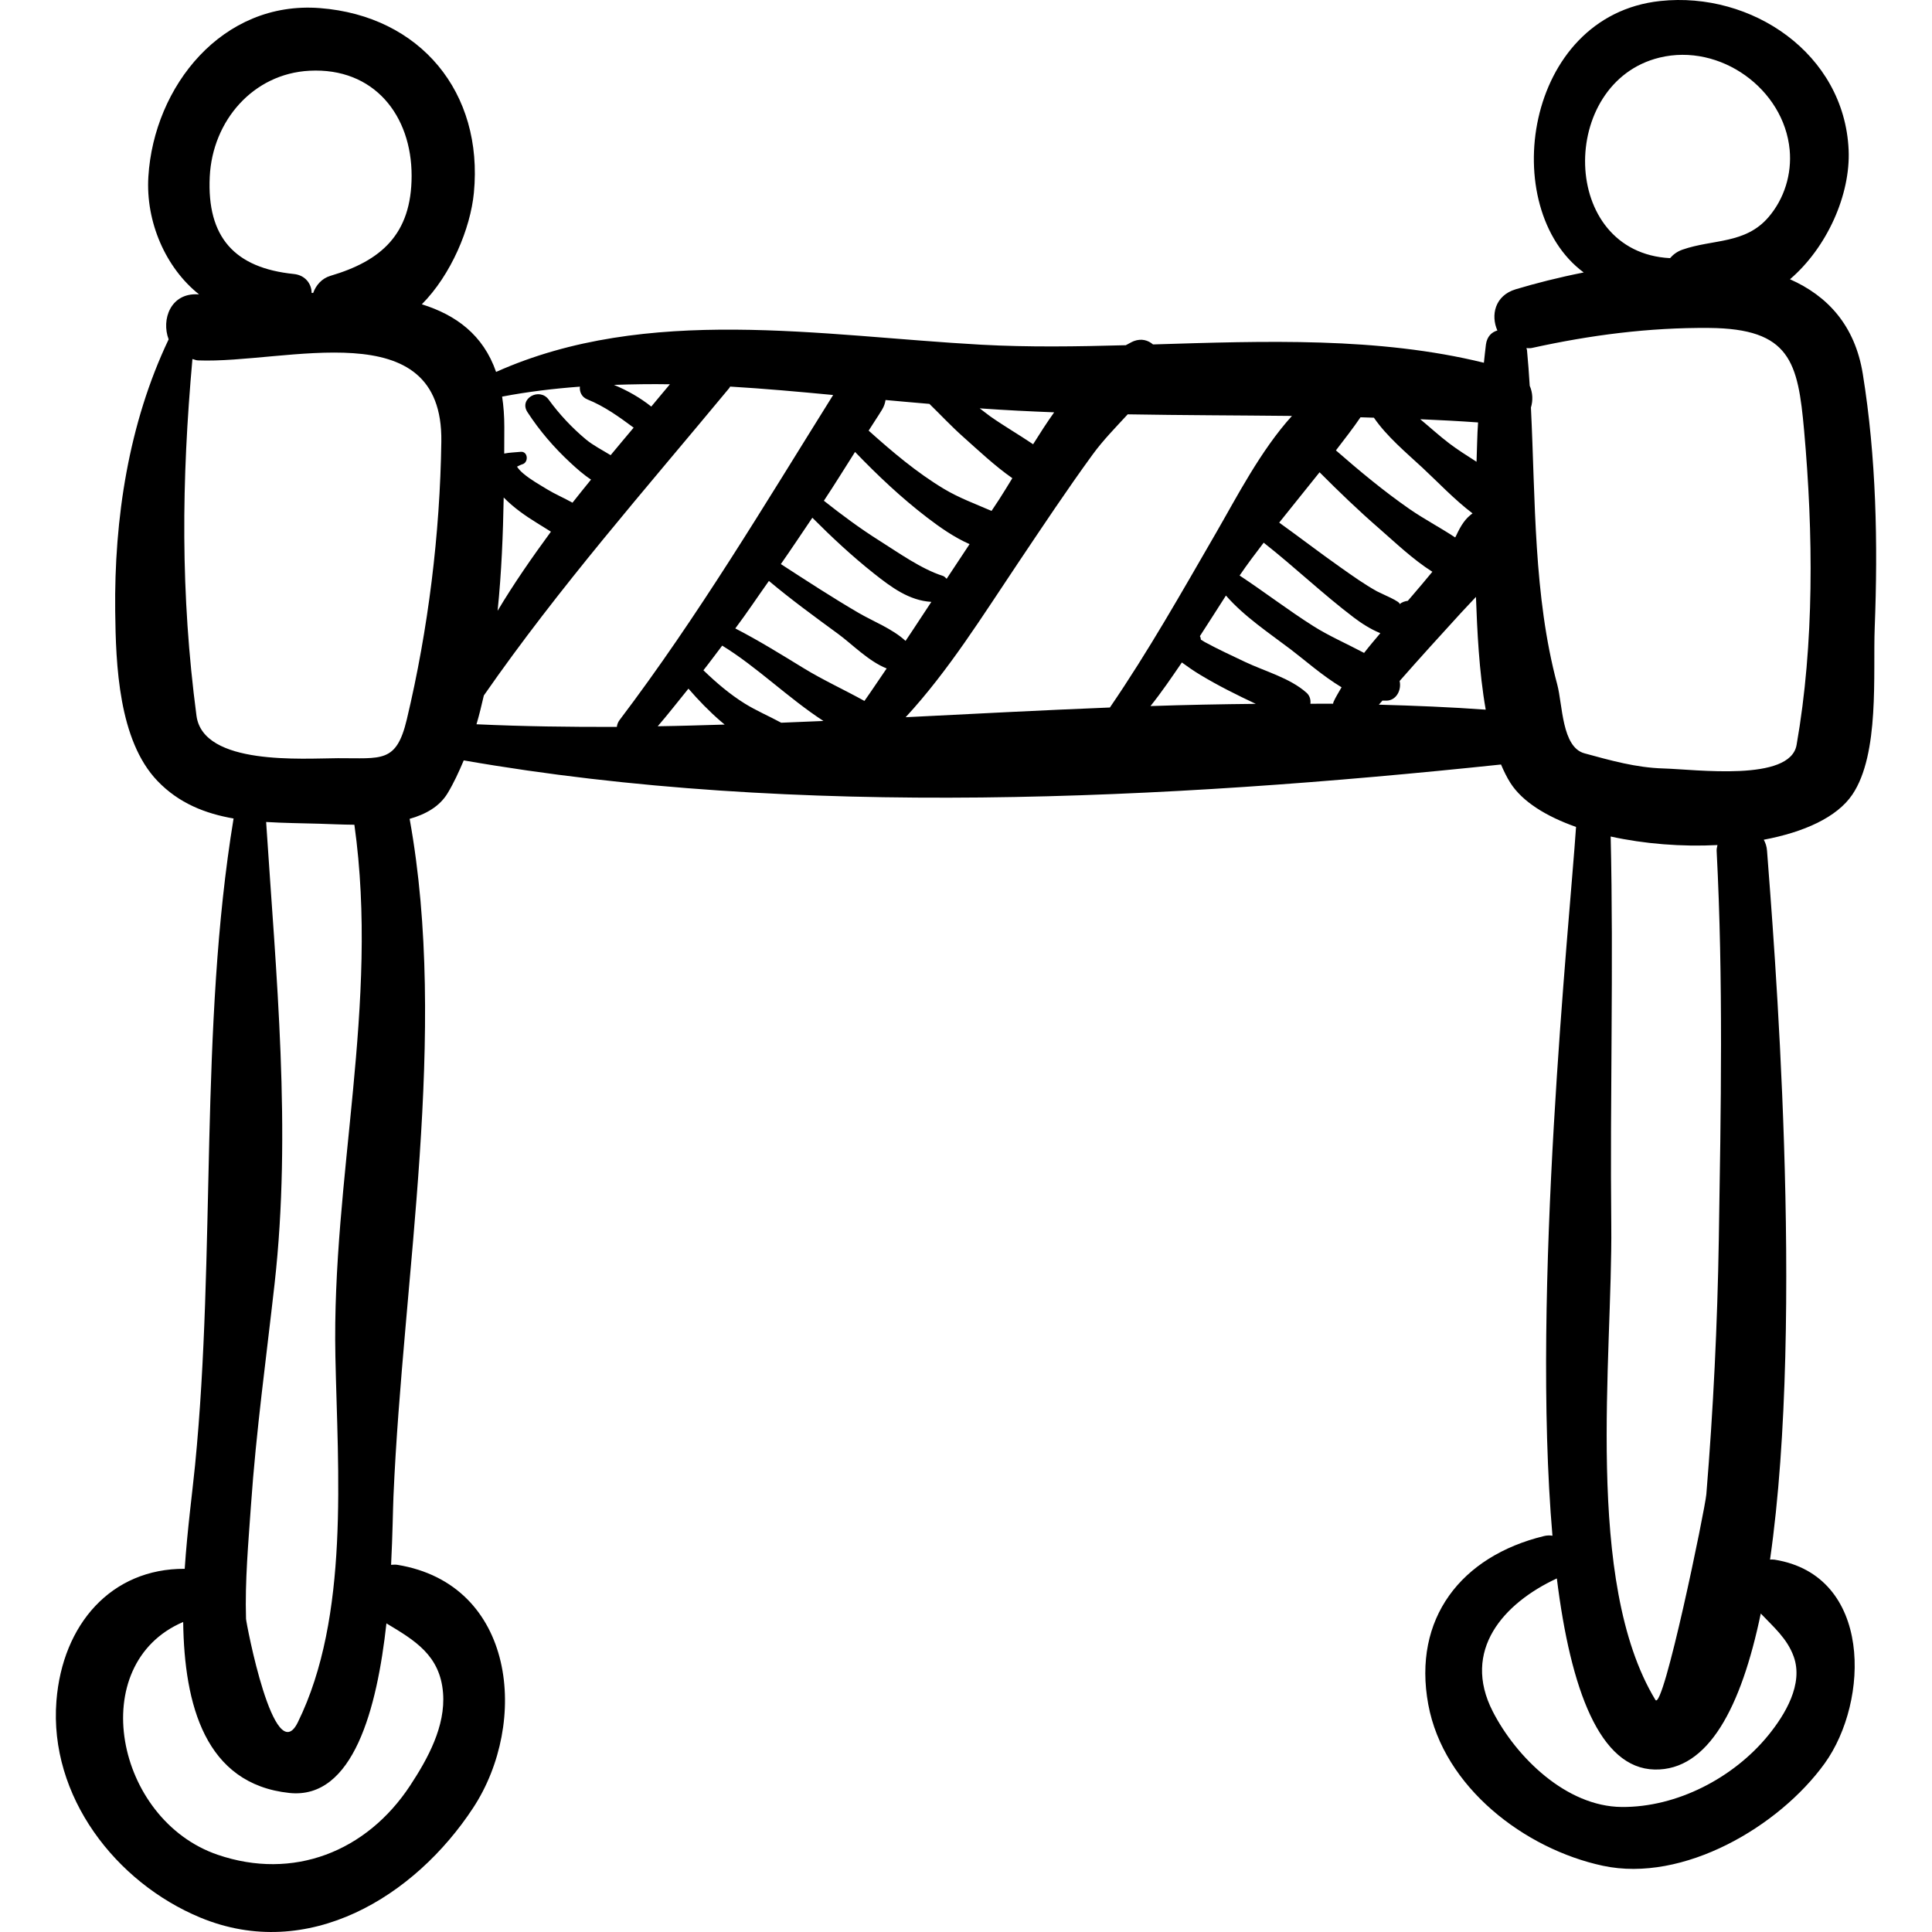 <?xml version="1.0" encoding="iso-8859-1"?>
<!-- Generator: Adobe Illustrator 16.0.0, SVG Export Plug-In . SVG Version: 6.00 Build 0)  -->
<!DOCTYPE svg PUBLIC "-//W3C//DTD SVG 1.1//EN" "http://www.w3.org/Graphics/SVG/1.1/DTD/svg11.dtd">
<svg version="1.1" id="Capa_1" xmlns="http://www.w3.org/2000/svg" xmlns:xlink="http://www.w3.org/1999/xlink" x="0px" y="0px"
	 width="184.246px" height="184.246px" viewBox="0 0 184.246 184.246" style="enable-background:new 0 0 184.246 184.246;"
	 xml:space="preserve">
<g>
	<path d="M176.651,75.775c2.618-3.879,1.961-11.535,2.131-15.898c0.315-8.064,0.151-16.243-1.136-24.221
		c-0.752-4.651-3.387-7.449-6.944-9.024c3.533-3.028,5.784-8.067,5.593-12.34c-0.414-9.179-9.244-15.126-17.957-14.197
		c-13.013,1.388-15.572,19.771-7.307,25.889c-2.389,0.471-4.613,1.041-6.489,1.605c-1.995,0.601-2.384,2.488-1.745,3.927
		c-0.541,0.159-0.984,0.564-1.091,1.341c-0.079,0.581-0.124,1.158-0.194,1.737c-10.076-2.475-20.892-2.072-31.554-1.747
		c-0.467-0.402-1.098-0.585-1.806-0.326c-0.273,0.1-0.523,0.274-0.789,0.4c-4.664,0.128-9.288,0.199-13.786-0.048
		c-15.255-0.838-31.844-3.852-46.267,2.596c-1.228-3.537-3.827-5.434-7.082-6.45c2.797-2.816,4.636-7.228,4.964-10.628
		c0.923-9.579-5.107-16.872-14.677-17.618c-9.319-0.727-15.839,7.46-16.366,16.076c-0.265,4.321,1.655,8.702,4.834,11.224
		c-0.037-0.002-0.077-0.001-0.114-0.004c-2.59-0.144-3.507,2.393-2.786,4.293c-3.82,8.021-5.199,17.106-5.097,25.939
		c0.059,5.086,0.317,12.302,4.034,16.177c2.047,2.134,4.567,3.112,7.255,3.578c-3.284,19.948-1.674,41.419-3.674,61.684
		c-0.253,2.565-0.734,6.104-0.986,9.87c-7.001-0.035-11.658,5.289-12.234,12.597c-0.718,9.105,5.669,17.326,13.726,20.665
		c10.275,4.258,20.453-1.985,26.019-10.473c5.319-8.109,4.081-21.321-7.236-23.17c-0.209-0.034-0.397-0.004-0.594,0.002
		c0.148-2.884,0.172-5.288,0.227-6.551c0.904-20.918,5.247-44.138,1.541-64.59c1.523-0.432,2.845-1.162,3.618-2.438
		c0.586-0.967,1.077-2.04,1.542-3.137c31.81,5.547,66.973,3.754,98.92,0.393c0.271,0.633,0.562,1.234,0.9,1.763
		c1.143,1.785,3.415,3.189,6.256,4.19c-0.631,9.371-4.276,44.147-2.25,67.594c-0.254-0.043-0.522-0.037-0.8,0.03
		c-7.913,1.921-12.551,7.877-11.042,16.062c1.456,7.902,9.201,13.789,16.652,15.383c7.665,1.639,16.794-3.73,21.145-9.754
		c4.283-5.934,4.582-17.943-4.774-19.437c-0.144-0.022-0.287-0.011-0.431-0.011c3.357-23.361,0.295-59.799-0.287-67.601
		c-0.029-0.404-0.146-0.747-0.311-1.046C172.014,79.364,175.18,77.954,176.651,75.775z M29.517,6.746
		c6.163-0.32,9.745,4.27,9.737,10.031c-0.008,5.573-2.915,8.104-7.74,9.527c-0.815,0.24-1.38,0.887-1.647,1.632
		c-0.05,0.001-0.1,0.001-0.15,0.001c0.004-0.848-0.59-1.695-1.695-1.807c-5.626-0.572-8.302-3.487-8.019-9.282
		C20.261,11.523,24.134,7.025,29.517,6.746z M42.251,161.449c0.25,3.176-1.451,6.263-3.127,8.815
		c-4.17,6.349-11.184,9.073-18.365,6.616c-9.772-3.343-12.688-18.182-3.29-22.199c0.106,7.898,2.092,15.447,10.121,16.305
		c6.112,0.653,8.372-8.08,9.262-16.173C39.541,156.43,41.968,157.846,42.251,161.449z M25.38,78.389
		c1.681,0.103,3.38,0.119,5.033,0.165c0.951,0.027,2.132,0.087,3.383,0.098c2.403,17.131-2.159,33.637-1.811,50.704
		c0.224,10.972,1.374,24.82-3.586,34.9c-2.259,4.592-4.926-9.506-4.937-9.877c-0.11-3.602,0.223-7.236,0.472-10.825
		c0.49-7.064,1.464-14.097,2.252-21.131C27.822,107.812,26.331,93.012,25.38,78.389z M38.797,68.601
		c-1,4.204-2.401,3.685-6.573,3.704c-3.306,0.015-12.855,0.738-13.487-4.053c-1.539-11.666-1.429-22.376-0.386-34.011
		c0.179,0.036,0.322,0.12,0.52,0.128c8.379,0.339,23.394-4.75,23.217,7.74C41.962,50.944,40.841,60.01,38.797,68.601z
		 M140.957,40.286c-0.091,1.248-0.095,2.502-0.146,3.752c-0.909-0.582-1.814-1.154-2.598-1.749
		c-0.955-0.726-1.842-1.541-2.771-2.309C137.281,40.057,139.119,40.155,140.957,40.286z M129.745,39.794
		c0.427,0.011,0.853,0.029,1.279,0.041c1.233,1.798,3.11,3.36,4.629,4.769c1.43,1.327,3.045,3.042,4.776,4.353
		c-0.701,0.509-1.106,1.141-1.578,2.157c-0.022,0.048-0.055,0.092-0.078,0.139c-1.432-0.949-2.997-1.766-4.358-2.712
		c-2.456-1.707-4.758-3.622-7.014-5.59C128.195,41.907,129.014,40.874,129.745,39.794z M131.494,50.372
		c1.525,1.326,3.237,2.977,5.104,4.155c-0.623,0.768-1.272,1.515-1.895,2.251c-0.145,0.172-0.299,0.347-0.447,0.519
		c-0.279,0.035-0.558,0.125-0.801,0.329c0.248-0.208-1.753-1.021-2.136-1.233c-1.218-0.675-2.36-1.496-3.497-2.297
		c-1.967-1.385-3.876-2.856-5.831-4.257c1.278-1.611,2.58-3.199,3.851-4.801C127.67,46.872,129.534,48.669,131.494,50.372z
		 M93.578,38.953c2.318,0.166,4.635,0.278,6.952,0.368c-0.708,0.996-1.368,2.023-2.007,3.045c-1.346-0.91-2.772-1.735-4.079-2.652
		c-0.349-0.245-0.671-0.521-1.015-0.774C93.479,38.944,93.529,38.95,93.578,38.953z M84.121,39.06
		c0.188-0.311,0.286-0.617,0.328-0.912c1.408,0.137,2.789,0.242,4.186,0.37c1.068,1.042,2.087,2.134,3.203,3.128
		c1.443,1.285,3.021,2.78,4.703,3.956c-0.433,0.714-0.854,1.399-1.258,2.028c-0.238,0.369-0.484,0.727-0.725,1.094
		c-1.524-0.663-3.104-1.24-4.541-2.103c-2.595-1.559-4.925-3.534-7.178-5.554C83.259,40.392,83.71,39.739,84.121,39.06z
		 M88.418,49.358c1.216,0.931,2.584,1.891,4.046,2.533c-0.732,1.098-1.456,2.205-2.186,3.304c-0.116-0.096-0.204-0.227-0.353-0.273
		c-2.046-0.642-4.277-2.239-6.09-3.381c-1.828-1.152-3.567-2.444-5.265-3.787c1.02-1.532,1.982-3.103,2.972-4.655
		C83.697,45.338,85.941,47.461,88.418,49.358z M63.887,36.646c-0.592,0.693-1.185,1.423-1.778,2.127
		c-1.069-0.853-2.284-1.539-3.558-2.068C60.323,36.644,62.101,36.615,63.887,36.646z M55.302,36.873
		c-0.049,0.473,0.154,0.991,0.714,1.216c1.649,0.665,3.026,1.67,4.412,2.694c-0.732,0.88-1.466,1.735-2.195,2.625
		c-0.803-0.495-1.677-0.936-2.362-1.508c-1.322-1.104-2.532-2.395-3.544-3.788c-0.872-1.201-2.867-0.106-2.029,1.186
		c1.153,1.776,2.536,3.383,4.088,4.822c0.595,0.552,1.259,1.147,1.978,1.616c-0.588,0.737-1.191,1.457-1.768,2.203
		c-0.824-0.458-1.713-0.842-2.405-1.267c-0.784-0.481-1.585-0.922-2.29-1.519c-0.221-0.187-0.42-0.387-0.58-0.628
		c-0.009-0.016-0.007-0.009-0.015-0.023c0.165-0.072,0.319-0.17,0.505-0.224c0.635-0.183,0.537-1.264-0.161-1.189
		c-0.495,0.053-1.057,0.059-1.565,0.164c0.003-0.85,0.008-1.72,0.009-2.513c0.002-1.057-0.071-2.025-0.209-2.917
		C50.331,37.355,52.808,37.059,55.302,36.873z M48.035,47.442c0.922,0.95,2.07,1.756,3.183,2.439
		c0.395,0.242,0.85,0.536,1.321,0.822c-1.803,2.461-3.543,4.959-5.085,7.546C47.832,54.581,47.973,50.905,48.035,47.442z
		 M58.826,69.321c-4.467,0.013-8.931-0.044-13.386-0.251c0.266-0.888,0.486-1.814,0.701-2.744
		c7.207-10.367,15.354-19.6,23.421-29.337c0.032-0.039,0.036-0.082,0.066-0.122c3.279,0.195,6.558,0.491,9.825,0.803
		c-6.564,10.503-12.879,21.113-20.372,31.005C58.921,68.887,58.852,69.105,58.826,69.321z M62.725,69.26
		c1.011-1.169,1.953-2.391,2.928-3.587c0.959,1.104,1.973,2.158,3.095,3.124c0.114,0.098,0.245,0.202,0.362,0.302
		C66.981,69.162,64.852,69.23,62.725,69.26z M74.5,68.922c-1.155-0.628-2.397-1.153-3.491-1.837
		c-1.431-0.893-2.713-1.992-3.927-3.164c0.612-0.772,1.191-1.57,1.791-2.351c3.266,1.992,6.315,5.017,9.654,7.185
		C77.185,68.812,75.842,68.87,74.5,68.922z M82.437,66.845c-1.91-1.062-3.934-1.982-5.789-3.118
		c-2.148-1.315-4.288-2.643-6.526-3.796c1.111-1.479,2.133-3.023,3.206-4.53c2.129,1.787,4.38,3.426,6.621,5.067
		c1.276,0.934,2.909,2.616,4.609,3.278C83.847,64.775,83.163,65.821,82.437,66.845z M81.871,58.444
		c-2.515-1.471-4.96-3.066-7.404-4.65c1.021-1.46,2.006-2.944,3.003-4.42c1.857,1.862,3.781,3.657,5.841,5.292
		c1.715,1.361,3.398,2.606,5.509,2.733c-0.826,1.234-1.628,2.493-2.462,3.721C85.115,59.964,83.244,59.247,81.871,58.444z
		 M86.368,68.398c4.098-4.433,7.374-9.726,10.697-14.673c2.346-3.492,4.666-6.993,7.145-10.393c0.985-1.351,2.185-2.571,3.335-3.819
		c5.221,0.091,10.44,0.095,15.662,0.152c-2.988,3.294-5.285,7.776-7.236,11.149c-3.28,5.667-6.442,11.276-10.125,16.657
		C99.361,67.73,92.866,68.074,86.368,68.398z M109.717,67.334c1.066-1.328,2.026-2.746,2.992-4.158
		c0.564,0.413,1.139,0.811,1.737,1.172c1.711,1.034,3.502,1.923,5.31,2.775C116.413,67.156,113.068,67.221,109.717,67.334z
		 M127.17,66.941c-0.025,0.055-0.021,0.114-0.039,0.17c-0.722-0.008-1.443,0.007-2.164,0.003c0.045-0.379-0.06-0.772-0.363-1.044
		c-1.586-1.418-3.979-2.048-5.881-2.952c-1.279-0.608-2.566-1.202-3.812-1.879c-0.134-0.073-0.259-0.155-0.387-0.235
		c-0.021-0.12-0.029-0.235-0.096-0.339c0.838-1.291,1.662-2.585,2.484-3.87c1.741,2.003,4.158,3.601,6.214,5.164
		c1.283,0.975,2.998,2.493,4.812,3.584C127.68,66.009,127.385,66.455,127.17,66.941z M125.262,59.718
		c-2.41-1.524-4.672-3.265-7.047-4.833c0.729-1.07,1.512-2.103,2.297-3.132c2.932,2.305,5.633,4.893,8.609,7.148
		c0.707,0.535,1.594,1.112,2.516,1.482c-0.523,0.622-1.053,1.24-1.549,1.883C128.452,61.398,126.701,60.63,125.262,59.718z
		 M131.496,67.202c0.111-0.132,0.23-0.258,0.342-0.39c0.191-0.005,0.385,0.021,0.573-0.011c0.845-0.146,1.242-1.085,1.065-1.858
		c1.916-2.18,3.869-4.327,5.836-6.479c0.42-0.458,0.926-0.984,1.443-1.54c0.117,3.133,0.286,7.092,0.932,10.753
		C138.299,67.432,134.899,67.295,131.496,67.202z M158.26,5.494c5.791-1.411,11.873,2.996,12.412,8.797
		c0.213,2.313-0.506,4.652-2.014,6.414c-2.215,2.588-5.314,2.092-8.206,3.102c-0.519,0.181-0.896,0.475-1.187,0.811
		C148.672,24.079,148.598,7.847,158.26,5.494z M171.057,157.979c0.947,2.625-0.824,5.538-2.41,7.49
		c-3.309,4.075-8.736,6.902-14,6.854c-5.283-0.049-10.055-4.75-12.288-9.107c-2.992-5.835,1.034-10.332,6.11-12.688
		c1.324,10.641,4.102,18.11,9.323,18.223c5.113,0.11,8.259-5.916,10.125-14.877C169.107,155.135,170.432,156.242,171.057,157.979z
		 M153.602,79.774c3.213,0.708,6.781,0.99,10.186,0.815c-0.029,0.179-0.091,0.335-0.08,0.542c0.639,12.32,0.407,24.708,0.208,37.036
		c-0.132,8.123-0.526,16.237-1.19,24.333c-0.112,1.381-4.119,20.837-4.862,19.605c-6.821-11.286-4.074-32.627-4.204-45.261
		C153.53,104.493,153.893,92.124,153.602,79.774z M171.331,71.047c-0.622,3.534-9.59,2.327-12.707,2.237
		c-2.606-0.075-5.017-0.762-7.519-1.442c-2.172-0.591-2.078-4.624-2.598-6.564c-2.274-8.472-2.074-17.574-2.51-26.412
		c0.207-0.667,0.176-1.415-0.115-2.076c-0.072-1.139-0.15-2.276-0.26-3.402c-0.007-0.068-0.043-0.123-0.056-0.189
		c0.176-0.01,0.331,0.027,0.519-0.014c5.602-1.233,11.156-1.956,16.898-1.91c7.742,0.062,8.48,3.235,9.066,9.777
		C172.924,50.811,173.034,61.369,171.331,71.047z"/>
</g>
<g>
</g>
<g>
</g>
<g>
</g>
<g>
</g>
<g>
</g>
<g>
</g>
<g>
</g>
<g>
</g>
<g>
</g>
<g>
</g>
<g>
</g>
<g>
</g>
<g>
</g>
<g>
</g>
<g>
</g>
</svg>
